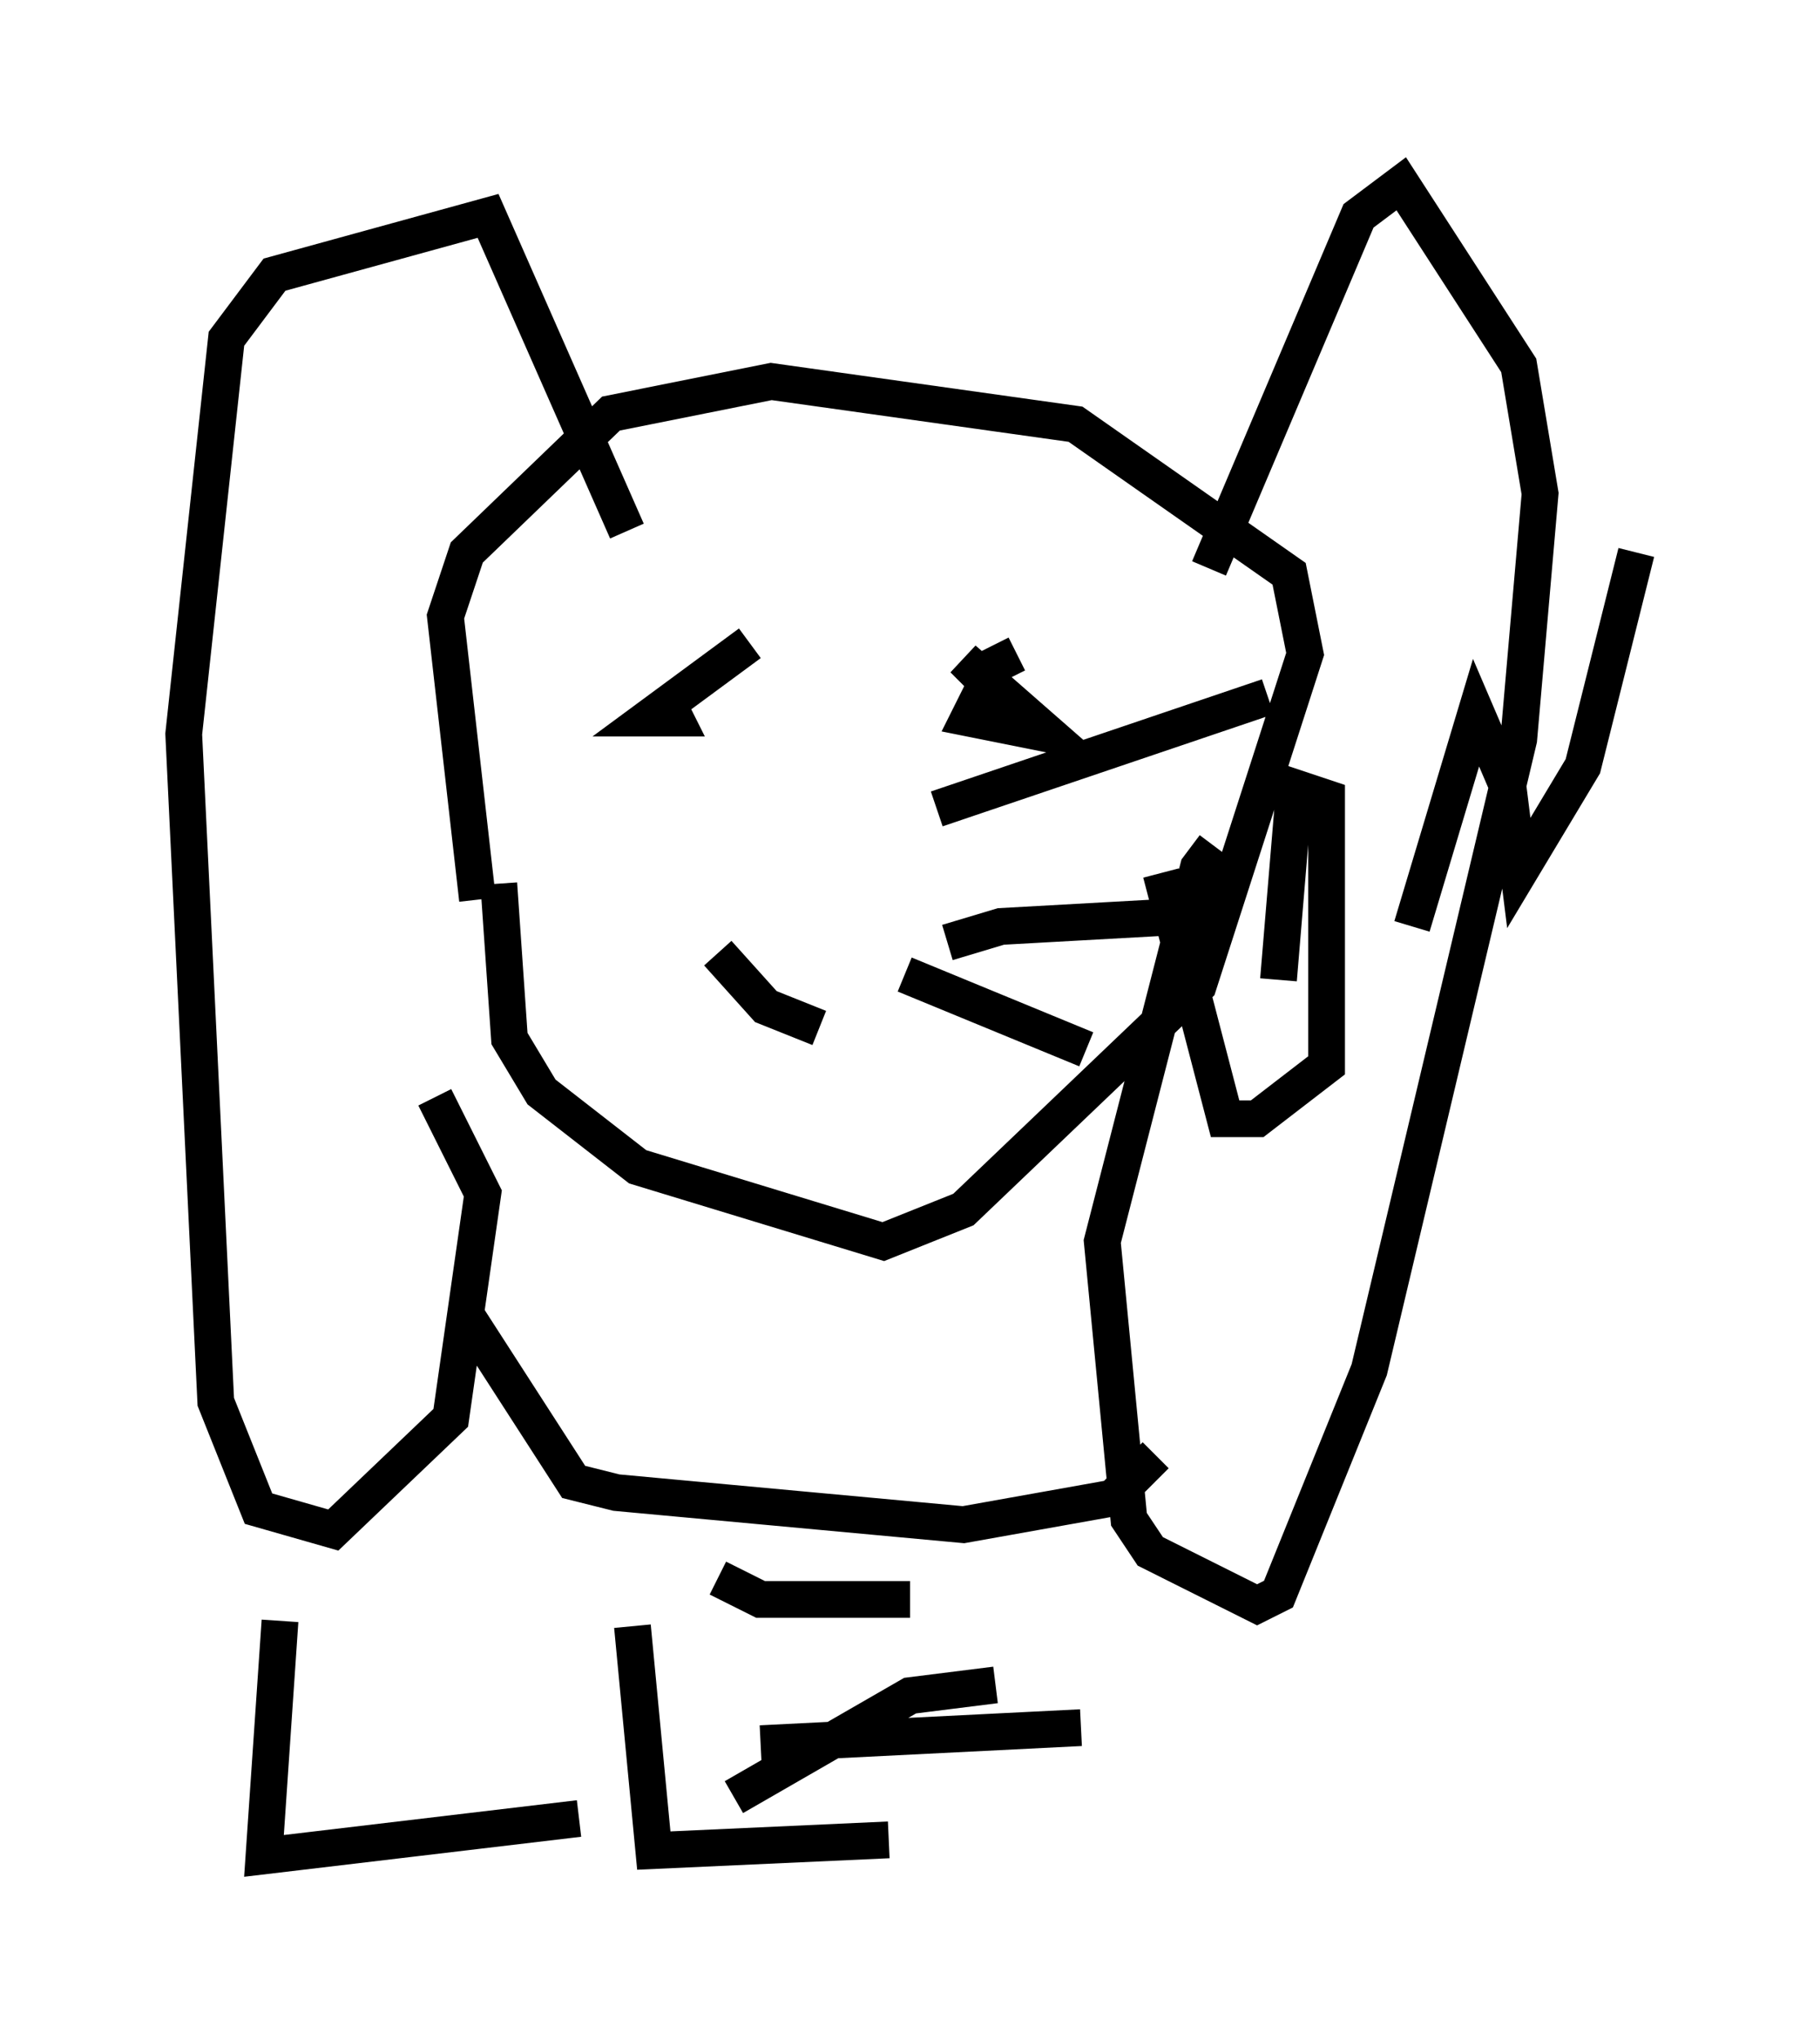 <?xml version="1.0" encoding="utf-8" ?>
<svg baseProfile="full" height="55.464" version="1.1" width="49.508" xmlns="http://www.w3.org/2000/svg" xmlns:ev="http://www.w3.org/2001/xml-events" xmlns:xlink="http://www.w3.org/1999/xlink"><defs /><rect fill="white" height="55.464" width="49.508" x="0" y="0" /><path d="M13.715, 26.497 m-0.726, -2.034 l-0.872, -7.698 0.581, -1.743 l3.922, -3.777 4.358, -0.872 l8.279, 1.162 5.81, 4.067 l0.436, 2.179 -2.905, 9.006 l-6.391, 6.101 -2.179, 0.872 l-6.682, -2.034 -2.615, -2.034 l-0.872, -1.453 -0.291, -4.212 m3.486, -9.587 l-3.777, -8.57 -5.81, 1.598 l-1.307, 1.743 -1.162, 10.749 l0.872, 18.156 1.162, 2.905 l2.034, 0.581 3.196, -3.05 l0.872, -6.101 -1.307, -2.615 m21.061, -14.38 l4.067, -9.587 1.162, -0.872 l3.196, 4.939 0.581, 3.486 l-0.581, 6.682 -4.067, 17.14 l-2.469, 6.101 -0.581, 0.291 l-2.905, -1.453 -0.581, -0.872 l-0.726, -7.553 2.615, -10.168 l0.436, -0.581 m-20.335, 12.782 l2.905, 4.503 1.162, 0.291 l9.441, 0.872 4.067, -0.726 l1.162, -1.162 m-11.039, -22.078 l-2.76, 2.034 0.726, 0.0 l-0.291, -0.581 m12.782, 0.581 l0.0, 0.0 m-4.067, -2.034 l0.0, 0.0 m0.872, 0.291 l-0.581, 0.291 -0.726, 1.453 l2.179, 0.436 -2.324, -2.034 l1.162, 1.162 m-7.844, 6.827 l1.307, 1.453 1.453, 0.581 m2.324, -1.453 l4.939, 2.034 m-3.777, -2.905 l1.453, -0.436 5.229, -0.291 m-6.972, -2.905 l9.006, -3.05 m-2.905, 4.793 l1.743, 6.682 0.872, 0.0 l1.888, -1.453 0.0, -7.263 l-0.872, -0.291 -0.436, 5.229 m3.631, -1.453 l1.743, -5.81 0.872, 2.034 l0.291, 2.324 1.743, -2.905 l1.453, -5.81 m-36.894, 29.05 l-0.436, 6.391 8.57, -1.017 m1.453, -5.229 l0.581, 6.101 6.391, -0.291 m-4.212, -1.162 l4.793, -2.76 2.324, -0.291 m-7.553, -2.905 l1.162, 0.581 4.067, 0.0 m-4.067, 3.922 l8.715, -0.436 m9.587, -1.162 l0.0, 0.0 m-4.648, -0.726 " fill="none" stroke="black" stroke-width="1" /></svg>